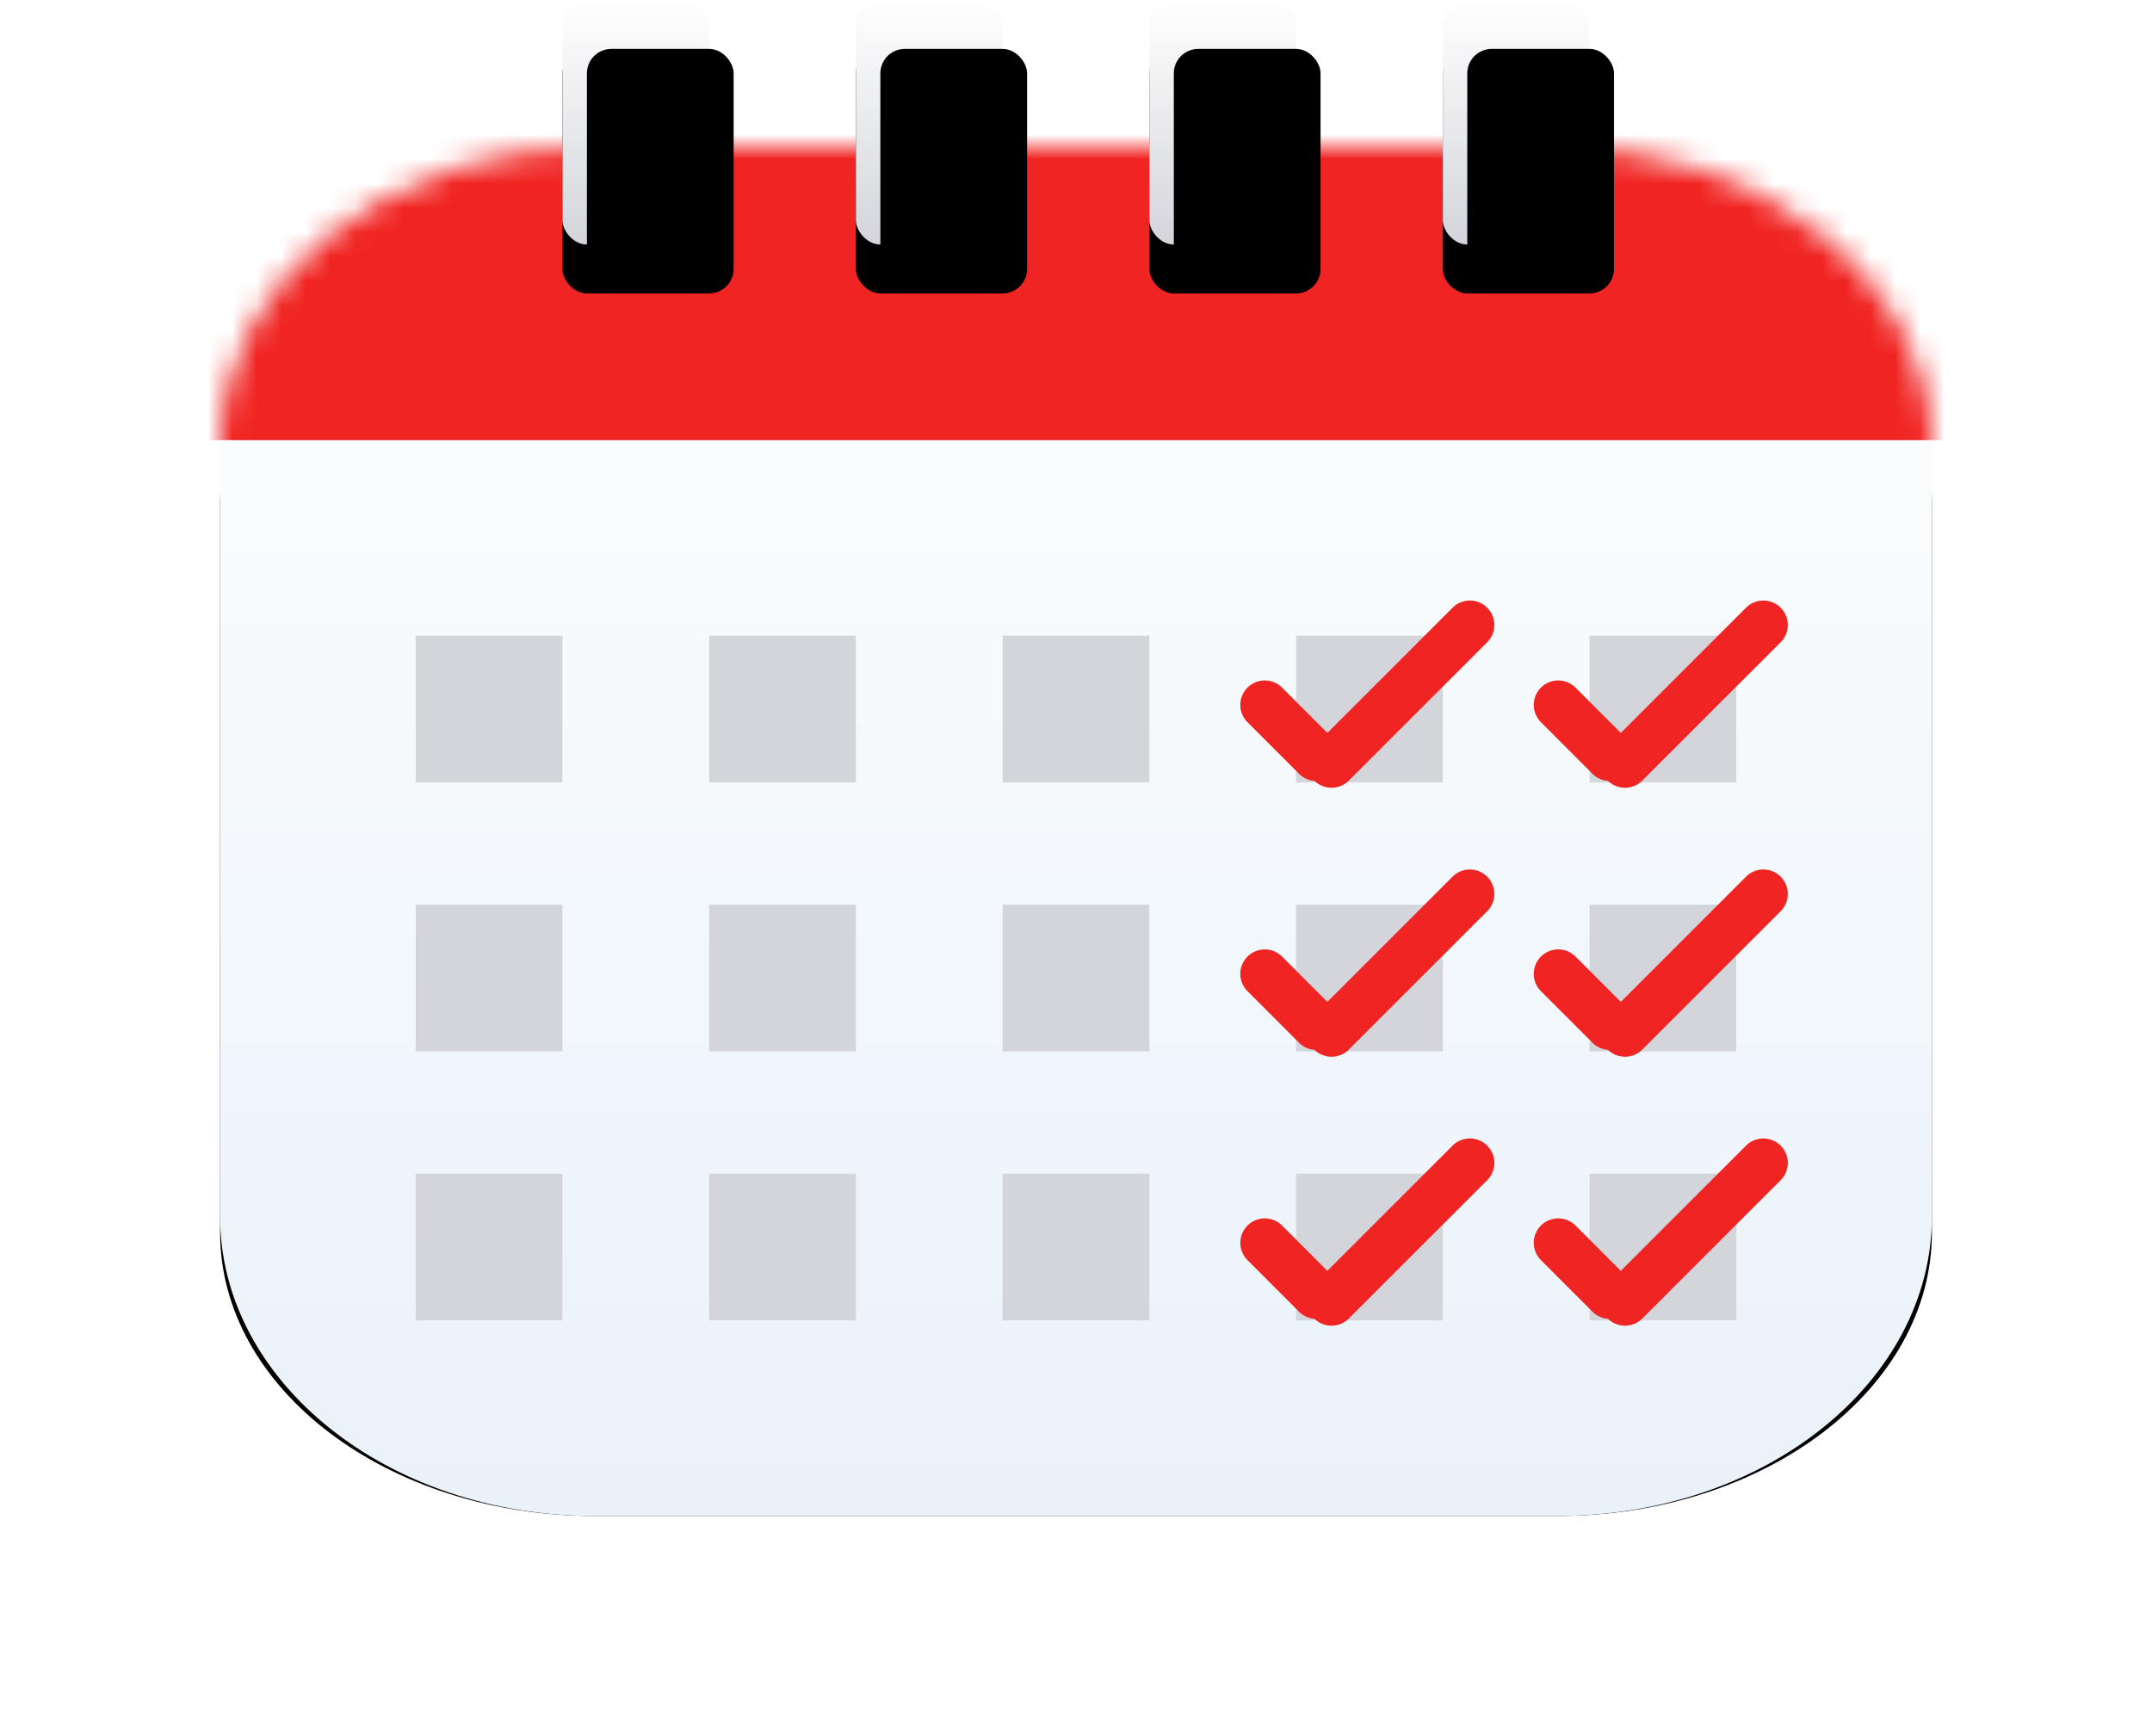 <svg xmlns="http://www.w3.org/2000/svg" xmlns:xlink="http://www.w3.org/1999/xlink" width="88" height="71" viewBox="0 0 88 71">
    <defs>
        <path id="b" d="M54.688 9H15.312C6.857 9 0 14.19 0 20.594v29.812C0 56.81 6.856 62 15.313 62h39.374C63.145 62 70 56.81 70 50.406V20.594C70 14.19 63.144 9 54.687 9z"/>
        <filter id="a" width="138.6%" height="150.9%" x="-19.3%" y="-25.5%" filterUnits="objectBoundingBox">
            <feOffset in="SourceAlpha" result="shadowOffsetOuter1"/>
            <feGaussianBlur in="shadowOffsetOuter1" result="shadowBlurOuter1" stdDeviation="4.5"/>
            <feColorMatrix in="shadowBlurOuter1" values="0 0 0 0 0.451 0 0 0 0 0.413 0 0 0 0 0.344 0 0 0 0.502 0"/>
        </filter>
        <linearGradient id="d" x1="50%" x2="50%" y1="0%" y2="100%">
            <stop offset="0%" stop-color="#FFF"/>
            <stop offset="100%" stop-color="#E9F2F9"/>
        </linearGradient>
        <path id="c" d="M54.688 6H15.312C6.857 6 0 11.485 0 18.25v31.5C0 56.516 6.856 62 15.313 62h39.374C63.145 62 70 56.516 70 49.75v-31.5C70 11.485 63.144 6 54.687 6z"/>
        <linearGradient id="h" x1="50%" x2="50%" y1="0%" y2="99.348%">
            <stop offset="0%" stop-color="#FFF"/>
            <stop offset="100%" stop-color="#D3D5DB"/>
        </linearGradient>
        <rect id="g" width="6" height="10" x="14" rx="1"/>
        <filter id="f" width="133.3%" height="140%" x="-16.7%" filterUnits="objectBoundingBox">
            <feOffset dy="2" in="SourceAlpha" result="shadowOffsetOuter1"/>
            <feColorMatrix in="shadowOffsetOuter1" values="0 0 0 0 0.096 0 0 0 0 0.012 0 0 0 0 0.012 0 0 0 0.5 0"/>
        </filter>
        <filter id="i" width="133.3%" height="140%" x="-16.7%" filterUnits="objectBoundingBox">
            <feOffset dx="1" dy="2" in="SourceAlpha" result="shadowOffsetInner1"/>
            <feComposite in="shadowOffsetInner1" in2="SourceAlpha" k2="-1" k3="1" operator="arithmetic" result="shadowInnerInner1"/>
            <feColorMatrix in="shadowInnerInner1" values="0 0 0 0 0.827 0 0 0 0 0.835 0 0 0 0 0.859 0 0 0 1 0"/>
        </filter>
        <rect id="k" width="6" height="10" x="50" rx="1"/>
        <filter id="j" width="133.3%" height="140%" x="-16.7%" filterUnits="objectBoundingBox">
            <feOffset dy="2" in="SourceAlpha" result="shadowOffsetOuter1"/>
            <feColorMatrix in="shadowOffsetOuter1" values="0 0 0 0 0.096 0 0 0 0 0.012 0 0 0 0 0.012 0 0 0 0.5 0"/>
        </filter>
        <filter id="l" width="133.3%" height="140%" x="-16.7%" filterUnits="objectBoundingBox">
            <feOffset dx="1" dy="2" in="SourceAlpha" result="shadowOffsetInner1"/>
            <feComposite in="shadowOffsetInner1" in2="SourceAlpha" k2="-1" k3="1" operator="arithmetic" result="shadowInnerInner1"/>
            <feColorMatrix in="shadowInnerInner1" values="0 0 0 0 0.827 0 0 0 0 0.835 0 0 0 0 0.859 0 0 0 1 0"/>
        </filter>
        <rect id="n" width="6" height="10" x="38" rx="1"/>
        <filter id="m" width="133.3%" height="140%" x="-16.7%" filterUnits="objectBoundingBox">
            <feOffset dy="2" in="SourceAlpha" result="shadowOffsetOuter1"/>
            <feColorMatrix in="shadowOffsetOuter1" values="0 0 0 0 0.096 0 0 0 0 0.012 0 0 0 0 0.012 0 0 0 0.5 0"/>
        </filter>
        <filter id="o" width="133.3%" height="140%" x="-16.7%" filterUnits="objectBoundingBox">
            <feOffset dx="1" dy="2" in="SourceAlpha" result="shadowOffsetInner1"/>
            <feComposite in="shadowOffsetInner1" in2="SourceAlpha" k2="-1" k3="1" operator="arithmetic" result="shadowInnerInner1"/>
            <feColorMatrix in="shadowInnerInner1" values="0 0 0 0 0.827 0 0 0 0 0.835 0 0 0 0 0.859 0 0 0 1 0"/>
        </filter>
        <rect id="q" width="6" height="10" x="26" rx="1"/>
        <filter id="p" width="133.3%" height="140%" x="-16.7%" filterUnits="objectBoundingBox">
            <feOffset dy="2" in="SourceAlpha" result="shadowOffsetOuter1"/>
            <feColorMatrix in="shadowOffsetOuter1" values="0 0 0 0 0.096 0 0 0 0 0.012 0 0 0 0 0.012 0 0 0 0.5 0"/>
        </filter>
        <filter id="r" width="133.3%" height="140%" x="-16.7%" filterUnits="objectBoundingBox">
            <feOffset dx="1" dy="2" in="SourceAlpha" result="shadowOffsetInner1"/>
            <feComposite in="shadowOffsetInner1" in2="SourceAlpha" k2="-1" k3="1" operator="arithmetic" result="shadowInnerInner1"/>
            <feColorMatrix in="shadowInnerInner1" values="0 0 0 0 0.827 0 0 0 0 0.835 0 0 0 0 0.859 0 0 0 1 0"/>
        </filter>
    </defs>
    <g fill="none" fill-rule="evenodd">
        <use fill="#000" fill-rule="nonzero" filter="url(#a)" transform="translate(9)" xlink:href="#b"/>
        <g transform="translate(9)">
            <mask id="e" fill="#fff">
                <use xlink:href="#c"/>
            </mask>
            <use fill="url(#d)" fill-rule="nonzero" xlink:href="#c"/>
            <path fill="#F02422" d="M-6 5h78v13H-6z" mask="url(#e)"/>
            <use fill="#000" filter="url(#f)" xlink:href="#g"/>
            <use fill="url(#h)" xlink:href="#g"/>
            <use fill="#000" filter="url(#i)" xlink:href="#g"/>
            <use fill="#000" filter="url(#j)" xlink:href="#k"/>
            <use fill="url(#h)" xlink:href="#k"/>
            <use fill="#000" filter="url(#l)" xlink:href="#k"/>
            <g>
                <use fill="#000" filter="url(#m)" xlink:href="#n"/>
                <use fill="url(#h)" xlink:href="#n"/>
                <use fill="#000" filter="url(#o)" xlink:href="#n"/>
            </g>
            <g>
                <use fill="#000" filter="url(#p)" xlink:href="#q"/>
                <use fill="url(#h)" xlink:href="#q"/>
                <use fill="#000" filter="url(#r)" xlink:href="#q"/>
            </g>
        </g>
        <path fill="#D3D5DB" d="M53 26h6v6h-6zM53 37h6v6h-6zM53 48h6v6h-6zM41 26h6v6h-6zM41 37h6v6h-6zM41 48h6v6h-6zM29 26h6v6h-6zM29 37h6v6h-6zM29 48h6v6h-6zM17 26h6v6h-6zM17 37h6v6h-6zM17 48h6v6h-6zM65 26h6v6h-6zM65 37h6v6h-6zM65 48h6v6h-6z"/>
        <path fill="#F02422" d="M54.278 29.975l5.121-5.121a1 1 0 0 1 1.415 1.414l-5.657 5.657a1 1 0 0 1-1.402.012.996.996 0 0 1-.634-.29L51 29.524a1 1 0 0 1 1.414-1.414l1.864 1.864zM66.278 29.975l5.121-5.121a1 1 0 0 1 1.415 1.414l-5.657 5.657a1 1 0 0 1-1.402.012.996.996 0 0 1-.634-.29L63 29.524a1 1 0 0 1 1.414-1.414l1.864 1.864zM54.278 40.975l5.121-5.121a1 1 0 0 1 1.415 1.414l-5.657 5.657a1 1 0 0 1-1.402.012.996.996 0 0 1-.634-.29L51 40.524a1 1 0 0 1 1.414-1.414l1.864 1.864zM66.278 40.975l5.121-5.121a1 1 0 0 1 1.415 1.414l-5.657 5.657a1 1 0 0 1-1.402.012.996.996 0 0 1-.634-.29L63 40.524a1 1 0 0 1 1.414-1.414l1.864 1.864zM54.278 51.975l5.121-5.121a1 1 0 0 1 1.415 1.414l-5.657 5.657a1 1 0 0 1-1.402.012.996.996 0 0 1-.634-.29L51 51.524a1 1 0 0 1 1.414-1.414l1.864 1.864zM66.278 51.975l5.121-5.121a1 1 0 0 1 1.415 1.414l-5.657 5.657a1 1 0 0 1-1.402.012.996.996 0 0 1-.634-.29L63 51.524a1 1 0 0 1 1.414-1.414l1.864 1.864z"/>
    </g>
</svg>
